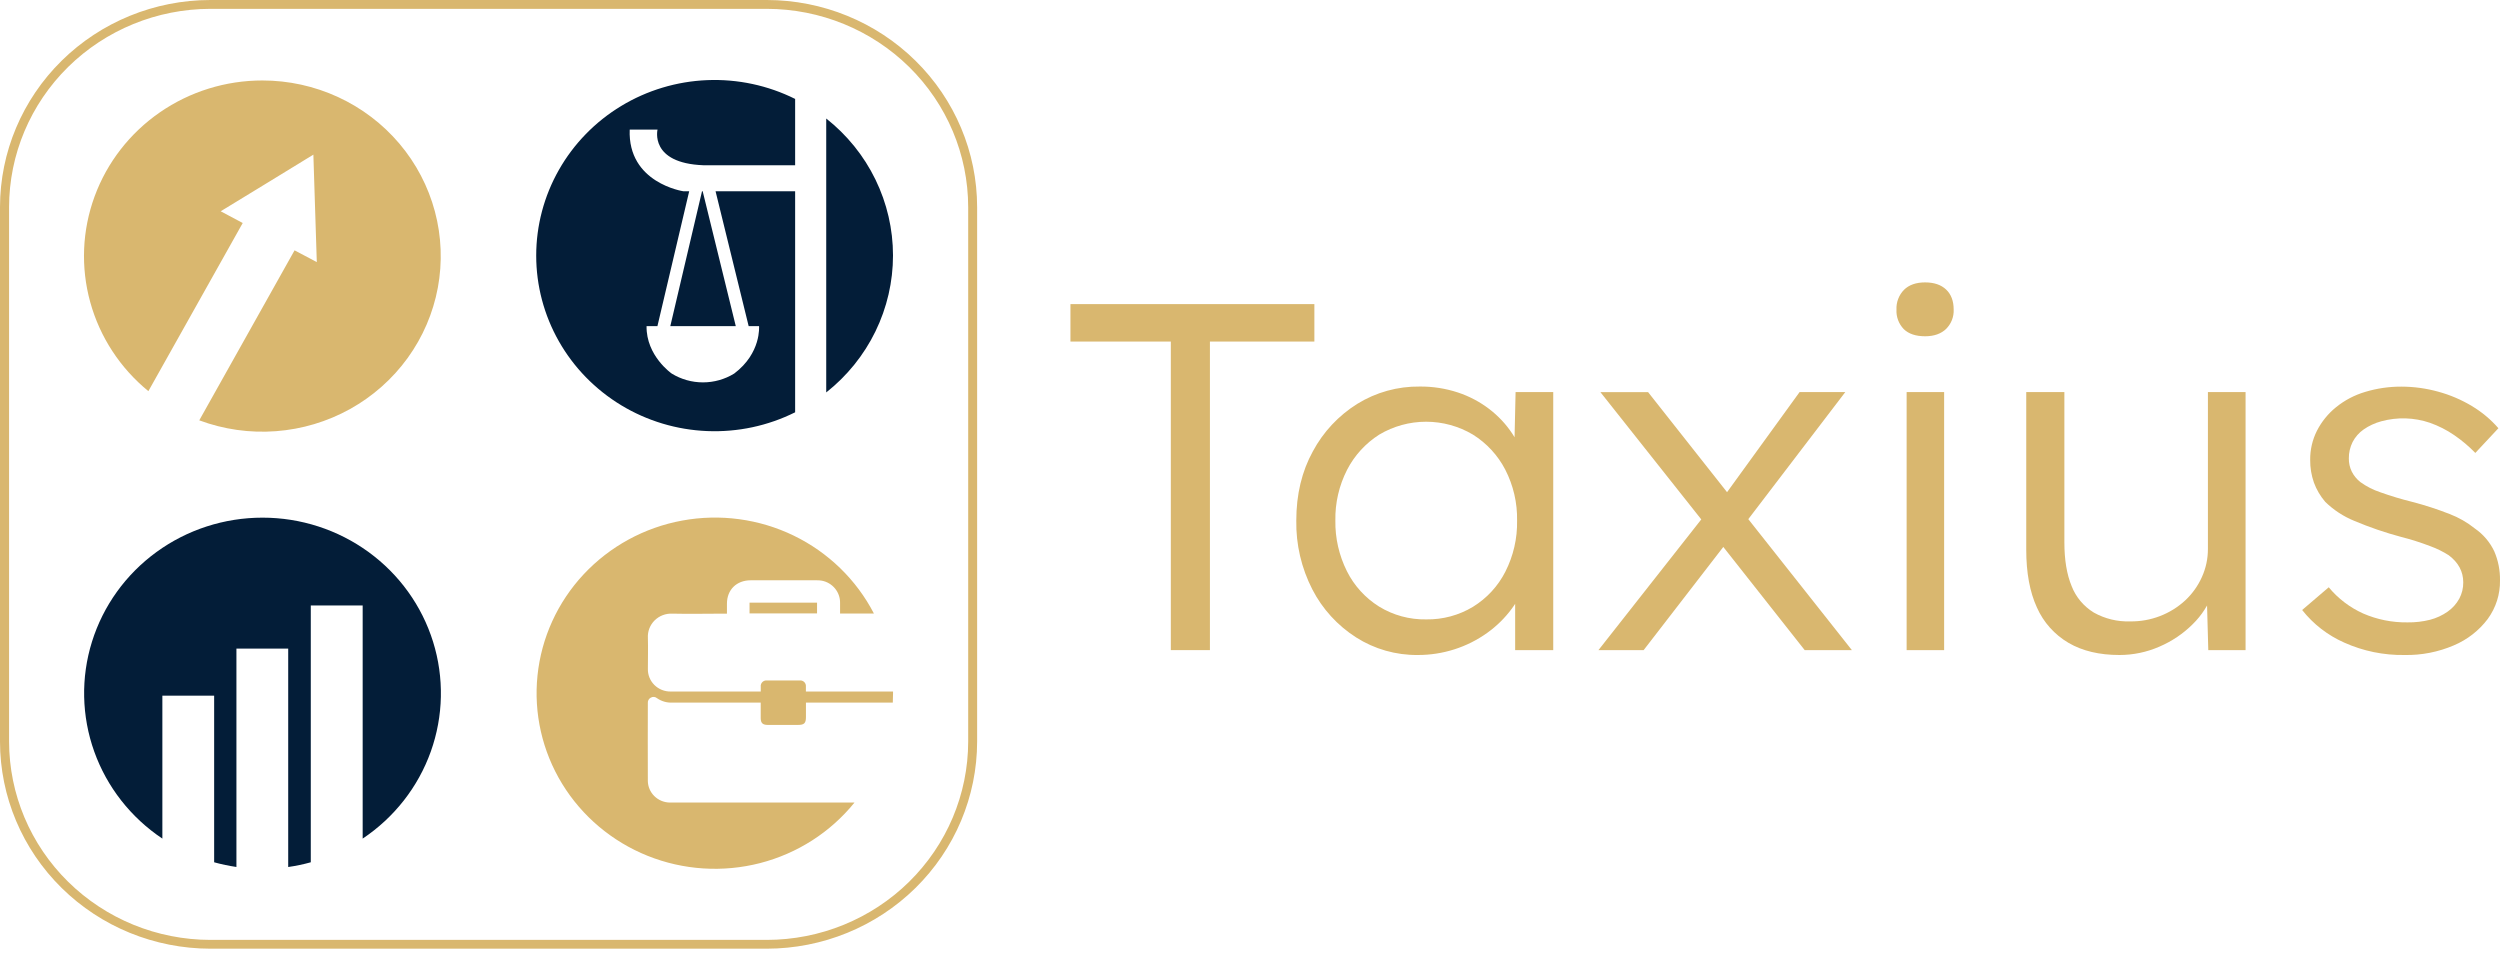 <svg width="149" height="57" viewBox="0 0 149 57" fill="none" xmlns="http://www.w3.org/2000/svg">
<path d="M69.781 38.747V20.357H63.799V18.125H78.337V20.357H72.111V38.747H69.781Z" fill="#D9B76F"/>
<path d="M84.499 39.038C83.197 39.051 81.92 38.687 80.827 37.991C79.716 37.282 78.815 36.295 78.217 35.132C77.563 33.859 77.234 32.449 77.259 31.023C77.259 29.471 77.588 28.096 78.247 26.899C78.864 25.745 79.776 24.769 80.894 24.07C82.009 23.38 83.302 23.022 84.618 23.038C85.391 23.031 86.159 23.151 86.892 23.392C87.567 23.615 88.199 23.949 88.761 24.379C89.3 24.791 89.765 25.289 90.137 25.852C90.502 26.405 90.76 27.021 90.897 27.667L90.239 27.344L90.329 23.367H92.573V38.747H90.303V34.975L90.9 34.591C90.752 35.203 90.479 35.778 90.099 36.283C89.694 36.83 89.205 37.312 88.649 37.711C87.445 38.578 85.99 39.042 84.499 39.038ZM85.008 36.916C85.988 36.931 86.953 36.671 87.789 36.166C88.615 35.657 89.283 34.933 89.719 34.074C90.199 33.129 90.439 32.083 90.418 31.026C90.438 29.973 90.197 28.931 89.714 27.991C89.272 27.137 88.606 26.415 87.784 25.901C86.943 25.4 85.978 25.135 84.995 25.135C84.012 25.135 83.048 25.4 82.206 25.901C81.391 26.419 80.731 27.14 80.291 27.991C79.809 28.932 79.568 29.974 79.588 31.026C79.571 32.072 79.807 33.106 80.276 34.044C80.706 34.906 81.369 35.635 82.192 36.151C83.035 36.669 84.014 36.935 85.008 36.916Z" fill="#D9B76F"/>
<path d="M95.268 38.747L101.64 30.647L102.986 32.238L97.961 38.747H95.268ZM107.56 38.747L102.145 31.884L101.875 31.561L95.384 23.371H98.226L103.551 30.118L103.85 30.5L110.372 38.747H107.56ZM104 31.202L102.71 29.641L107.256 23.367H109.98L104 31.202Z" fill="#D9B76F"/>
<path d="M114.741 20.042C114.182 20.042 113.756 19.9 113.464 19.615C113.315 19.46 113.2 19.277 113.125 19.077C113.051 18.877 113.018 18.664 113.03 18.452C113.019 18.235 113.054 18.02 113.131 17.817C113.208 17.614 113.326 17.429 113.478 17.273C113.777 16.979 114.197 16.831 114.735 16.831C115.272 16.831 115.692 16.974 115.991 17.259C116.289 17.543 116.439 17.941 116.439 18.452C116.448 18.663 116.413 18.874 116.336 19.072C116.259 19.269 116.141 19.449 115.991 19.601C115.699 19.885 115.279 20.042 114.741 20.042ZM113.635 38.747V23.367H115.87V38.747H113.635Z" fill="#D9B76F"/>
<path d="M126.319 39.038C125.122 39.038 124.111 38.797 123.286 38.316C122.45 37.826 121.791 37.089 121.402 36.21C120.977 35.287 120.764 34.138 120.764 32.763V23.367H123.037V32.326C123.037 33.367 123.181 34.236 123.47 34.934C123.722 35.585 124.185 36.137 124.787 36.506C125.446 36.877 126.197 37.061 126.956 37.035C128.177 37.053 129.357 36.602 130.246 35.778C130.664 35.385 131 34.914 131.233 34.393C131.472 33.865 131.594 33.293 131.592 32.714V23.367H133.836V38.747H131.614L131.525 35.508L131.884 35.331C131.634 36.035 131.224 36.675 130.687 37.2C130.117 37.768 129.442 38.223 128.698 38.541C127.949 38.869 127.139 39.038 126.319 39.038Z" fill="#D9B76F"/>
<path d="M143.311 39.038C142.073 39.058 140.847 38.806 139.721 38.301C138.734 37.865 137.871 37.198 137.208 36.356L138.793 35.002C139.346 35.67 140.047 36.205 140.843 36.564C141.676 36.926 142.579 37.107 143.49 37.094C143.943 37.101 144.396 37.048 144.836 36.937C145.212 36.839 145.567 36.674 145.883 36.451C146.168 36.25 146.404 35.988 146.571 35.684C146.732 35.385 146.814 35.051 146.81 34.712C146.81 34.065 146.521 33.525 145.943 33.092C145.595 32.871 145.224 32.689 144.836 32.548C144.268 32.331 143.688 32.147 143.099 31.998C142.151 31.744 141.222 31.425 140.319 31.045C139.672 30.782 139.082 30.396 138.584 29.91C138.292 29.57 138.064 29.182 137.91 28.763C137.758 28.327 137.682 27.869 137.687 27.408C137.681 26.805 137.819 26.21 138.091 25.67C138.367 25.131 138.754 24.654 139.227 24.271C139.739 23.856 140.328 23.546 140.963 23.358C141.665 23.145 142.396 23.039 143.131 23.043C143.869 23.045 144.604 23.146 145.314 23.343C146.02 23.535 146.695 23.822 147.319 24.197C147.916 24.553 148.451 25 148.905 25.522L147.529 26.995C147.147 26.601 146.726 26.246 146.272 25.935C145.824 25.627 145.336 25.379 144.821 25.198C143.885 24.879 142.873 24.848 141.919 25.11C141.544 25.212 141.19 25.376 140.872 25.596C140.594 25.79 140.368 26.048 140.214 26.347C140.064 26.649 139.987 26.982 139.991 27.319C139.986 27.594 140.047 27.866 140.169 28.114C140.292 28.354 140.466 28.565 140.679 28.733C141.039 28.992 141.437 29.196 141.86 29.337C142.483 29.559 143.117 29.751 143.76 29.91C144.519 30.107 145.265 30.348 145.994 30.634C146.541 30.843 147.051 31.136 147.505 31.501C148.003 31.846 148.4 32.313 148.657 32.856C148.894 33.406 149.01 33.998 149 34.594C149.013 35.418 148.756 36.224 148.268 36.892C147.748 37.583 147.051 38.125 146.248 38.464C145.323 38.861 144.321 39.057 143.311 39.038Z" fill="#D9B76F"/>
<path d="M15.642 4.796C13.456 4.794 11.322 5.457 9.532 6.693C7.742 7.93 6.382 9.679 5.639 11.704C4.896 13.729 4.804 15.93 5.378 18.007C5.951 20.085 7.161 21.938 8.843 23.313L14.466 13.291L13.153 12.592L15.92 10.904L18.677 9.216L18.779 12.417L18.881 15.621L17.556 14.92L11.876 25.052C13.333 25.595 14.894 25.816 16.447 25.699C18 25.582 19.508 25.131 20.865 24.377C22.221 23.623 23.393 22.584 24.297 21.335C25.201 20.085 25.814 18.656 26.095 17.147C26.375 15.638 26.316 14.087 25.92 12.604C25.524 11.12 24.802 9.74 23.805 8.562C22.808 7.384 21.56 6.436 20.149 5.785C18.738 5.134 17.2 4.796 15.642 4.796Z" fill="#D9B76F"/>
<path d="M47.39 11.398H42.647L44.62 19.436H45.239C45.239 19.436 45.385 21.041 43.757 22.265C43.199 22.608 42.554 22.79 41.896 22.79C41.238 22.79 40.593 22.608 40.035 22.265C40.035 22.265 38.508 21.212 38.535 19.436H39.183L41.076 11.398H40.723C40.723 11.398 37.404 10.907 37.531 7.723H39.189C39.189 7.723 38.694 9.727 41.925 9.849H47.39V5.896C45.769 5.088 43.965 4.703 42.15 4.776C40.335 4.85 38.57 5.381 37.022 6.317C35.475 7.254 34.197 8.565 33.31 10.126C32.423 11.687 31.958 13.446 31.958 15.234C31.958 17.023 32.423 18.782 33.31 20.343C34.197 21.904 35.475 23.215 37.022 24.152C38.57 25.088 40.335 25.619 42.15 25.692C43.965 25.766 45.769 25.381 47.39 24.573V11.398Z" fill="#031D38"/>
<path d="M49.243 7.063V23.389C50.485 22.408 51.488 21.166 52.176 19.753C52.865 18.34 53.223 16.793 53.223 15.226C53.223 13.659 52.865 12.112 52.176 10.699C51.488 9.286 50.485 8.044 49.243 7.063Z" fill="#031D38"/>
<path d="M39.95 19.439H43.853L41.88 11.4H41.84L39.95 19.439Z" fill="#031D38"/>
<path d="M15.643 30.852C13.368 30.852 11.154 31.57 9.326 32.901C7.497 34.232 6.15 36.105 5.482 38.246C4.814 40.386 4.862 42.681 5.617 44.794C6.372 46.906 7.795 48.724 9.677 49.981V41.463H12.763V51.392C13.199 51.513 13.643 51.606 14.091 51.672V38.657H17.177V51.674C17.631 51.609 18.081 51.515 18.523 51.392V36.086H21.615V49.981C23.497 48.724 24.92 46.906 25.675 44.794C26.43 42.681 26.477 40.386 25.81 38.246C25.142 36.105 23.795 34.232 21.966 32.901C20.137 31.57 17.923 30.852 15.649 30.852H15.643Z" fill="#031D38"/>
<path d="M40.057 47.832H39.897C39.557 47.821 39.234 47.682 38.995 47.444C38.755 47.206 38.618 46.886 38.611 46.551C38.601 44.998 38.611 43.445 38.611 41.892C38.606 41.828 38.621 41.764 38.653 41.709C38.685 41.653 38.733 41.607 38.791 41.578C38.849 41.545 38.916 41.531 38.982 41.537C39.048 41.544 39.111 41.571 39.161 41.614C39.425 41.797 39.742 41.889 40.065 41.876C41.757 41.876 43.449 41.876 45.143 41.876H45.338C45.338 42.199 45.338 42.497 45.338 42.797C45.338 43.098 45.464 43.203 45.751 43.205H47.565C47.929 43.205 48.034 43.101 48.034 42.744V41.876H48.238C49.895 41.876 51.553 41.876 53.211 41.876C53.221 41.694 53.225 41.51 53.225 41.325C53.225 41.287 53.225 41.251 53.225 41.215H48.031C48.031 41.103 48.031 41.01 48.031 40.918C48.036 40.868 48.029 40.818 48.012 40.771C47.995 40.724 47.967 40.682 47.931 40.647C47.895 40.612 47.851 40.586 47.803 40.57C47.755 40.554 47.704 40.549 47.654 40.554H45.719C45.668 40.548 45.615 40.554 45.567 40.571C45.518 40.587 45.473 40.615 45.437 40.651C45.4 40.687 45.373 40.731 45.356 40.78C45.339 40.828 45.334 40.88 45.341 40.93C45.341 41.021 45.341 41.112 45.341 41.215H45.212C43.467 41.215 41.722 41.215 39.977 41.215C39.796 41.218 39.617 41.185 39.449 41.118C39.282 41.051 39.13 40.952 39.002 40.825C38.875 40.699 38.775 40.549 38.708 40.383C38.641 40.218 38.609 40.041 38.614 39.863C38.614 39.247 38.631 38.629 38.614 38.014C38.603 37.823 38.634 37.632 38.703 37.453C38.772 37.274 38.879 37.111 39.016 36.975C39.154 36.839 39.318 36.733 39.5 36.664C39.681 36.595 39.875 36.564 40.07 36.573C41.088 36.598 42.108 36.573 43.128 36.573H43.326V35.979C43.326 35.147 43.899 34.586 44.744 34.585C46.047 34.585 47.35 34.585 48.655 34.585C48.762 34.581 48.869 34.589 48.974 34.607C49.287 34.665 49.569 34.832 49.769 35.076C49.969 35.32 50.075 35.626 50.068 35.94C50.068 36.144 50.068 36.35 50.068 36.568H52.086C51.044 34.553 49.368 32.924 47.308 31.924C45.248 30.925 42.914 30.61 40.657 31.026C38.399 31.441 36.339 32.566 34.785 34.23C33.231 35.895 32.266 38.011 32.035 40.26C31.803 42.51 32.318 44.773 33.502 46.711C34.687 48.648 36.476 50.156 38.603 51.009C40.73 51.861 43.081 52.012 45.303 51.44C47.524 50.867 49.498 49.601 50.928 47.832H40.057Z" fill="#D9B76F"/>
<path d="M44.673 36.559H48.696V35.918H44.673V36.559Z" fill="#D9B76F"/>
<path d="M45.703 56.542H12.535C9.211 56.538 6.025 55.237 3.675 52.923C1.325 50.609 0.003 47.472 0 44.2V12.34C0.004 9.068 1.326 5.932 3.676 3.618C6.026 1.304 9.212 0.003 12.535 0H45.703C49.026 0.004 52.212 1.305 54.561 3.618C56.911 5.932 58.233 9.069 58.237 12.34V44.2C58.234 47.472 56.912 50.609 54.562 52.923C52.212 55.236 49.026 56.538 45.703 56.542ZM12.535 0.527C9.355 0.532 6.307 1.779 4.058 3.993C1.81 6.208 0.545 9.209 0.541 12.34V44.2C0.545 47.333 1.81 50.337 4.06 52.553C6.31 54.768 9.361 56.015 12.543 56.018H45.703C48.885 56.015 51.935 54.768 54.185 52.553C56.435 50.337 57.701 47.333 57.704 44.2V12.34C57.7 9.208 56.434 6.205 54.184 3.99C51.934 1.776 48.884 0.53 45.703 0.527H12.535Z" fill="#D9B76F"/>
</svg>
